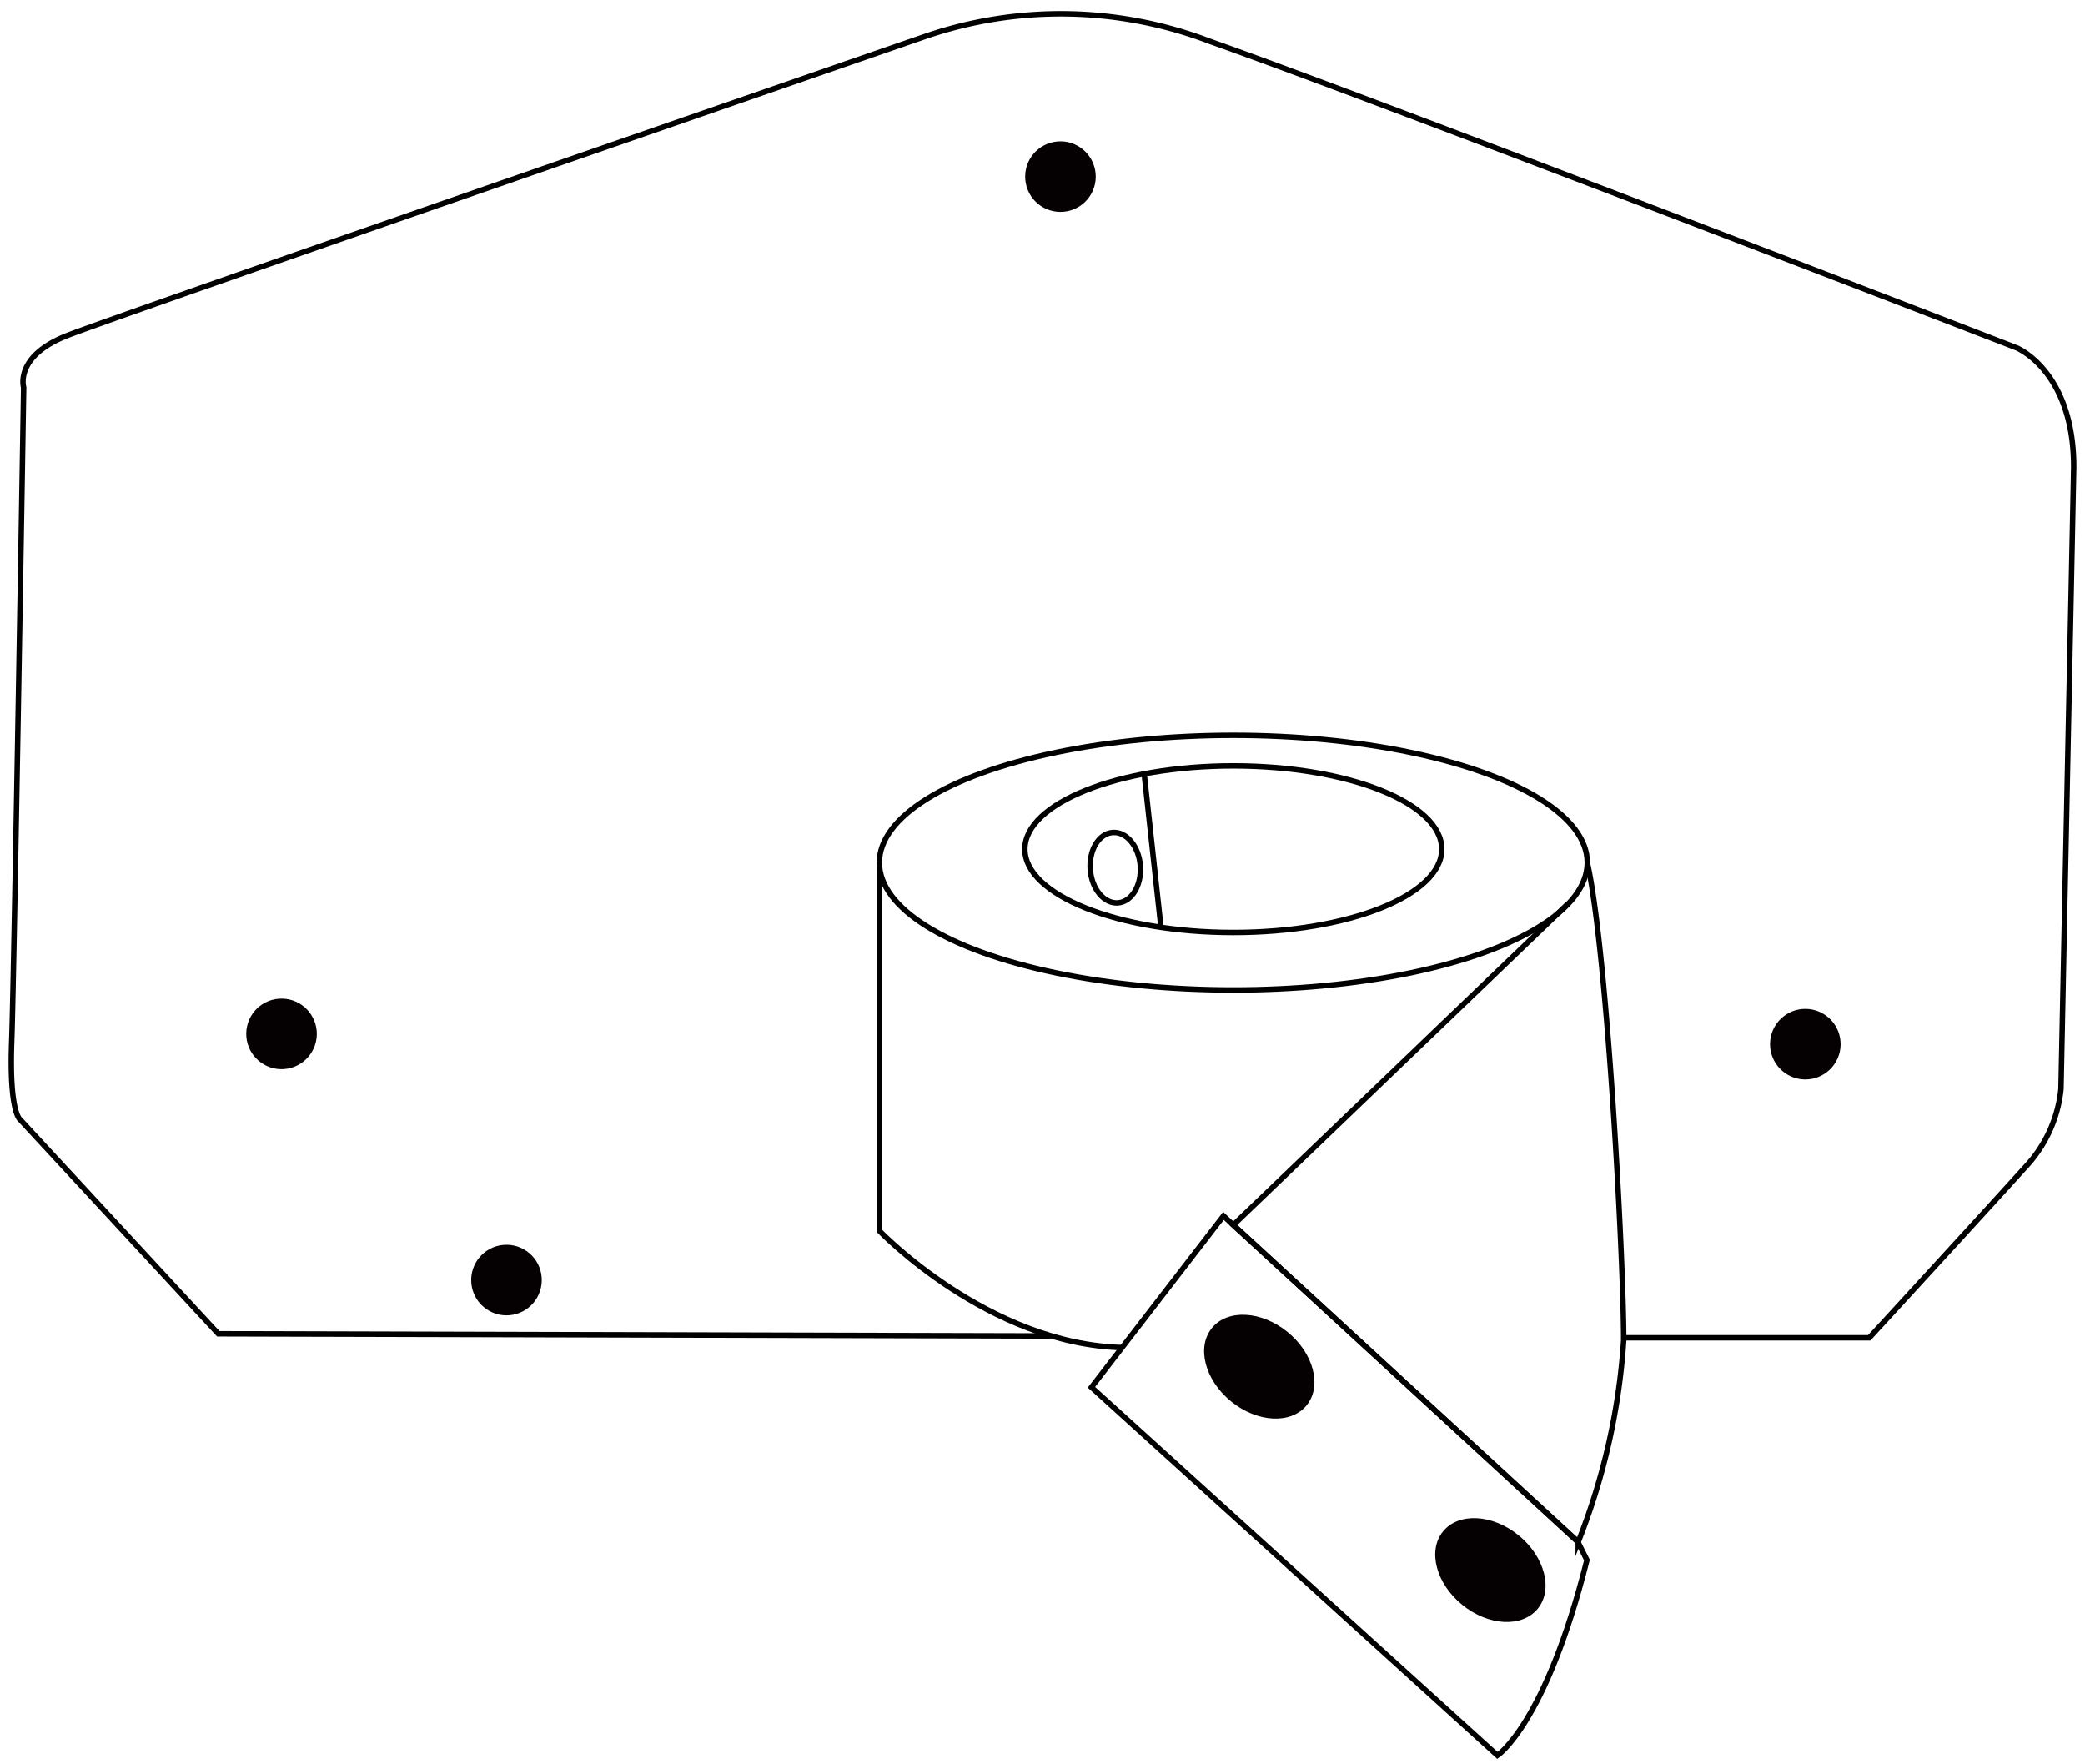 <svg id="Layer_1" data-name="Layer 1" xmlns="http://www.w3.org/2000/svg" viewBox="0 0 57.31 48.48"><defs><style>.cls-1,.cls-3{fill:none;stroke:#000;stroke-miterlimit:10;}.cls-1{stroke-width:0.15px;}.cls-2{fill:#050001;}.cls-3{stroke-width:0.15px;}</style></defs><title>Icons</title><path class="cls-1" d="M28.87,36.72L6,36.66,0.56,30.78S0.25,30.61.32,28.65s0.33-18,.33-18S0.39,9.8,1.83,9.23,25.43,1,25.43,1a11.48,11.48,0,0,1,7.84.14C37.8,2.74,55.43,9.56,55.43,9.56S57,10.19,57,12.84L56.65,29.93a3.67,3.67,0,0,1-1,2.17c-1,1.11-4.27,4.67-4.27,4.67l-6.74,0"/><circle class="cls-2" cx="13.92" cy="35.18" r="0.97" transform="translate(-21.51 48.45) rotate(-88.94)"/><circle class="cls-2" cx="7.74" cy="28.41" r="0.97" transform="translate(-20.81 35.63) rotate(-88.94)"/><circle class="cls-2" cx="29.15" cy="4.85" r="0.97" transform="translate(23.76 33.91) rotate(-88.94)"/><circle class="cls-2" cx="49.62" cy="28.7" r="0.97" transform="translate(20.01 77.78) rotate(-88.94)"/><ellipse class="cls-3" cx="30.66" cy="23.85" rx="0.69" ry="0.97" transform="translate(-1.71 2.37) rotate(-4.31)"/><path class="cls-3" d="M33.9,33.67l-0.27-.25L30,38.13,41.16,48.25s1.33-.87,2.46-5.37l-0.25-.5Z"/><ellipse class="cls-2" cx="34.61" cy="37.56" rx="1.23" ry="1.68" transform="translate(-16.37 40.61) rotate(-50.76)"/><ellipse class="cls-2" cx="40.97" cy="43.15" rx="1.23" ry="1.68" transform="translate(-18.37 47.59) rotate(-50.76)"/><ellipse class="cls-3" cx="33.9" cy="23.71" rx="9.73" ry="3.5"/><path class="cls-3" d="M24.17,23.71V33.83s3,3.13,6.71,3.21"/><path class="cls-3" d="M43.1,24.84L33.9,33.67l9.48,8.71a18.16,18.16,0,0,0,1.25-5.54c0-2.29-.46-10.75-1-13.13"/><ellipse class="cls-3" cx="33.9" cy="23.34" rx="5.73" ry="2.29"/><line class="cls-3" x1="31.45" y1="21.27" x2="31.91" y2="25.48"/></svg>